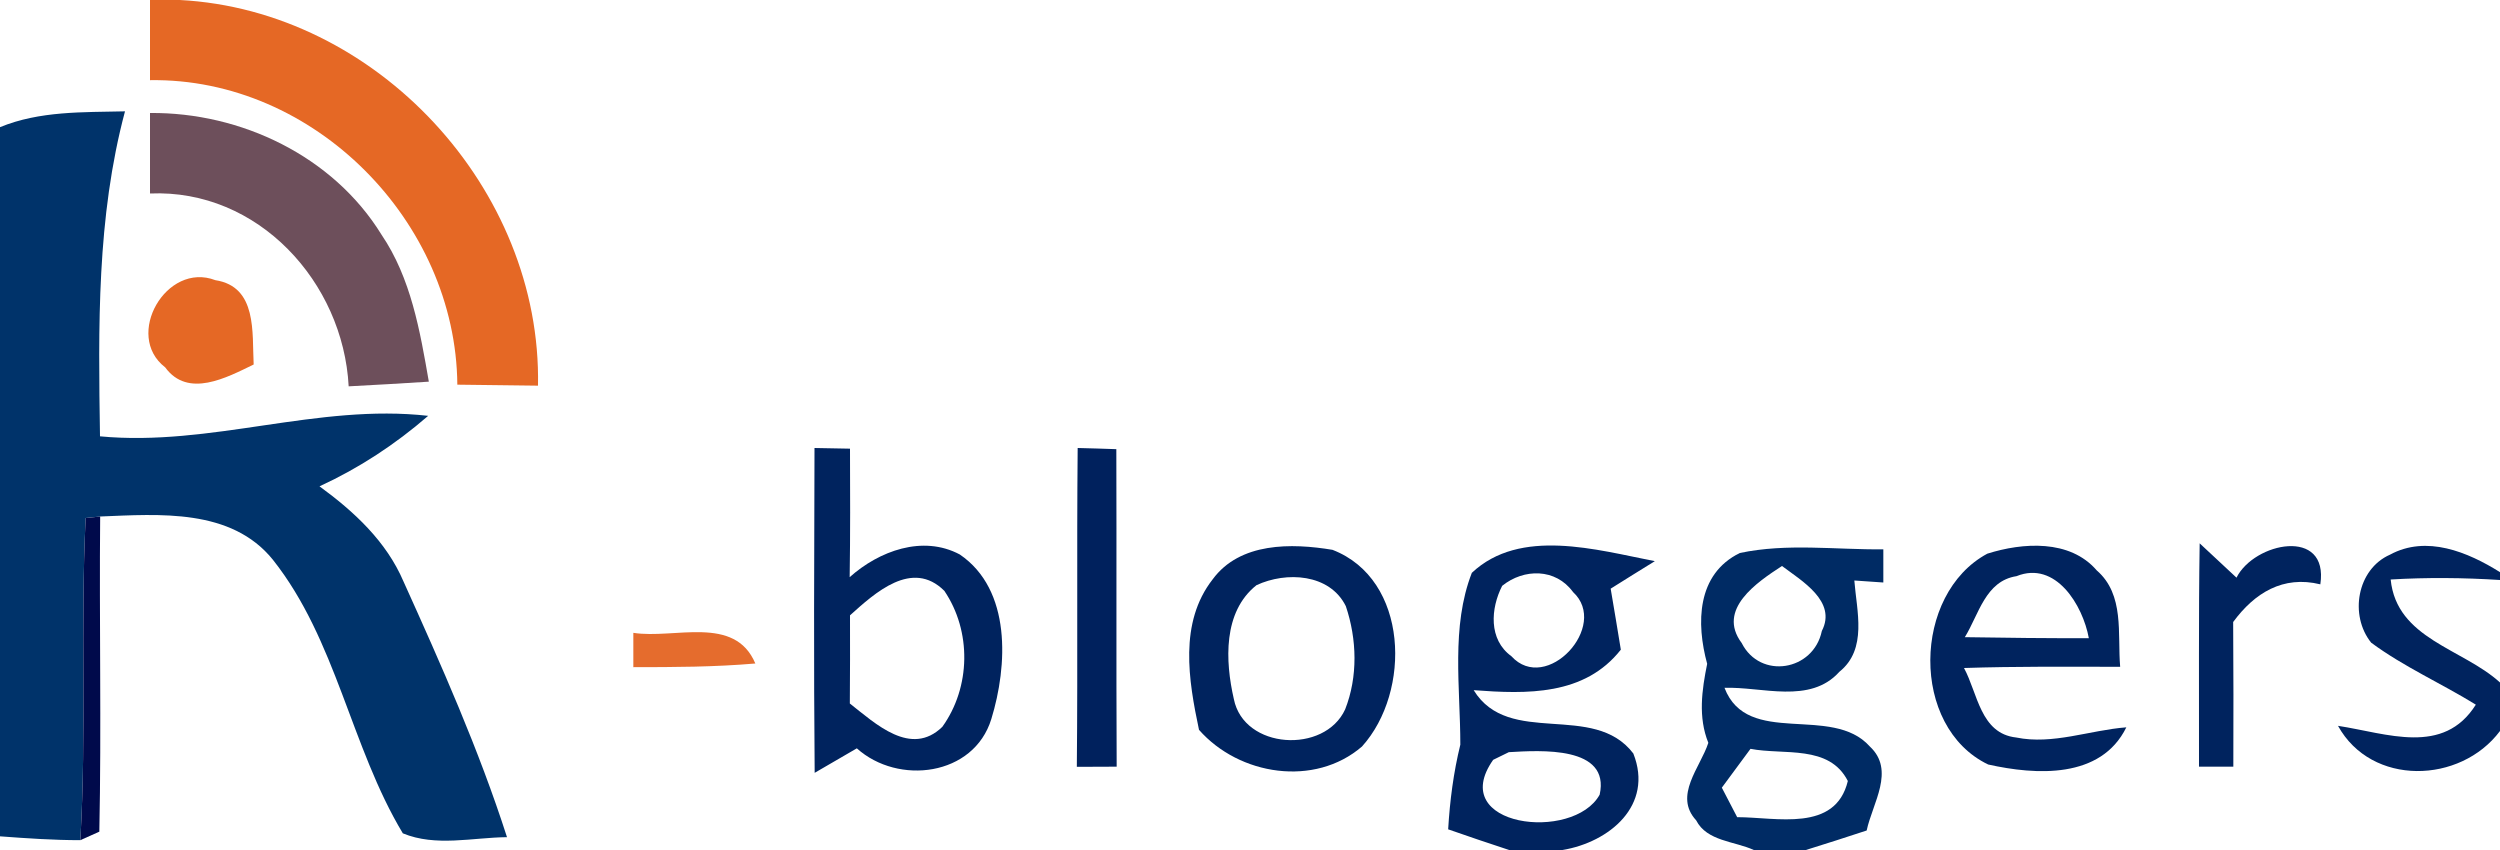 <?xml version="1.0" encoding="UTF-8" ?>
<!DOCTYPE svg PUBLIC "-//W3C//DTD SVG 1.1//EN" "http://www.w3.org/Graphics/SVG/1.1/DTD/svg11.dtd">
<svg width="150pt" height="51pt" viewBox="0 0 150 51" version="1.1" xmlns="http://www.w3.org/2000/svg">
<g id="#ffffffff">
</g>
<g id="#e56825ff">
<path fill="#e56825" opacity="1.00" d=" M 9.00 0.00 L 10.79 0.00 C 22.60 0.62 32.51 11.33 32.28 23.14 C 30.67 23.12 29.06 23.10 27.44 23.08 C 27.36 13.29 18.85 4.66 9.00 4.81 C 9.00 3.20 9.00 1.60 9.00 0.00 Z" />
<path fill="#e56825" opacity="1.00" d=" M 9.91 22.04 C 7.42 20.13 9.98 15.68 12.92 16.81 C 15.45 17.20 15.12 19.97 15.22 21.87 C 13.61 22.65 11.28 23.92 9.91 22.04 Z" />
</g>
<g id="#00336aff">
<path fill="#00336a" opacity="1.00" d=" M 0.00 7.63 C 2.38 6.65 4.98 6.74 7.50 6.68 C 5.80 13.05 5.90 19.63 6.00 26.18 C 12.65 26.81 19.05 24.20 25.69 24.95 C 23.72 26.66 21.54 28.09 19.17 29.18 C 21.24 30.69 23.18 32.48 24.21 34.89 C 26.48 39.91 28.73 44.97 30.42 50.23 C 28.35 50.25 26.15 50.82 24.17 50.00 C 21.04 44.79 20.19 38.40 16.37 33.58 C 13.87 30.49 9.56 30.85 6.01 30.99 L 5.14 31.08 C 4.82 37.52 5.20 43.97 4.82 50.41 C 3.21 50.41 1.60 50.30 0.00 50.18 L 0.00 7.63 Z" />
</g>
<g id="#6d4f5bff">
<path fill="#6d4f5b" opacity="1.00" d=" M 9.00 6.78 C 14.46 6.73 19.99 9.37 22.89 14.08 C 24.66 16.69 25.20 19.85 25.73 22.90 C 24.13 23.01 22.52 23.09 20.92 23.18 C 20.59 16.93 15.49 11.33 9.00 11.61 C 9.00 10.00 9.00 8.39 9.00 6.78 Z" />
</g>
<g id="#00235eff">
<path fill="#00235e" opacity="1.00" d=" M 48.87 26.88 C 49.40 26.89 50.47 26.91 51.00 26.92 C 51.01 29.49 51.02 32.06 50.98 34.63 C 52.74 33.06 55.36 32.08 57.59 33.27 C 60.70 35.39 60.46 39.95 59.48 43.14 C 58.43 46.57 53.89 47.13 51.41 44.90 C 50.78 45.27 49.51 46.00 48.88 46.37 C 48.82 39.87 48.85 33.37 48.87 26.88 M 51.00 36.92 C 51.00 38.69 51.01 40.45 50.99 42.21 C 52.53 43.42 54.66 45.44 56.54 43.61 C 58.25 41.23 58.30 37.87 56.66 35.45 C 54.73 33.53 52.50 35.57 51.00 36.92 Z" />
<path fill="#00235e" opacity="1.00" d=" M 134.19 34.66 C 135.25 32.54 139.74 31.61 139.22 35.06 C 136.98 34.51 135.27 35.58 133.99 37.32 C 134.01 40.21 134.01 43.11 134.00 46.00 C 133.48 46.00 132.45 46.00 131.94 46.00 C 131.95 41.53 131.91 37.06 131.98 32.60 C 132.53 33.11 133.63 34.14 134.19 34.66 Z" />
<path fill="#00235e" opacity="1.00" d=" M 72.76 34.76 C 74.40 32.53 77.49 32.58 79.95 32.99 C 84.53 34.76 84.69 41.50 81.72 44.79 C 78.88 47.24 74.35 46.53 71.94 43.79 C 71.31 40.81 70.73 37.36 72.76 34.76 M 75.39 35.11 C 73.37 36.71 73.51 39.67 74.03 41.94 C 74.63 44.97 79.48 45.25 80.71 42.56 C 81.48 40.60 81.42 38.36 80.75 36.37 C 79.78 34.41 77.17 34.28 75.39 35.11 Z" />
<path fill="#00235e" opacity="1.00" d=" M 88.31 34.37 C 91.21 31.64 95.80 32.99 99.29 33.67 C 98.63 34.08 97.30 34.90 96.64 35.32 C 96.85 36.54 97.05 37.76 97.25 38.98 C 95.07 41.75 91.61 41.65 88.42 41.41 C 90.54 44.86 95.61 42.07 98.00 45.21 C 99.23 48.32 96.57 50.53 93.75 51.00 L 90.55 51.00 C 89.32 50.60 88.10 50.18 86.89 49.76 C 86.99 48.05 87.21 46.35 87.62 44.68 C 87.62 41.26 87.05 37.61 88.31 34.37 M 90.13 35.15 C 89.44 36.50 89.30 38.37 90.68 39.37 C 92.78 41.68 96.59 37.55 94.38 35.52 C 93.34 34.09 91.43 34.10 90.13 35.15 M 90.53 45.13 L 89.59 45.59 C 86.76 49.61 94.40 50.54 95.98 47.68 C 96.63 44.74 92.42 45.02 90.53 45.13 Z" />
<path fill="#00235e" opacity="1.00" d=" M 119.24 33.22 C 121.36 32.55 124.19 32.35 125.80 34.22 C 127.49 35.68 127.04 38.03 127.21 40.01 C 124.09 40.00 120.96 39.98 117.84 40.08 C 118.67 41.61 118.82 44.01 120.97 44.25 C 123.17 44.70 125.38 43.81 127.58 43.64 C 126.05 46.75 122.16 46.51 119.29 45.87 C 114.60 43.62 114.74 35.64 119.24 33.22 M 117.89 38.23 C 120.37 38.27 122.85 38.30 125.33 38.29 C 124.97 36.31 123.34 33.62 120.99 34.57 C 119.12 34.86 118.73 36.87 117.89 38.23 Z" />
<path fill="#00235e" opacity="1.00" d=" M 143.40 33.28 C 145.59 32.09 148.07 33.12 150.00 34.33 L 150.00 34.80 C 147.81 34.66 145.62 34.64 143.44 34.77 C 143.80 38.34 147.75 38.90 150.00 40.95 L 150.00 43.86 C 147.62 47.04 142.29 47.19 140.28 43.55 C 143.22 44.00 146.60 45.37 148.55 42.28 C 146.48 41.00 144.23 40.01 142.27 38.56 C 140.95 36.92 141.42 34.15 143.40 33.28 Z" />
</g>
<g id="#00215dff">
<path fill="#00215d" opacity="1.00" d=" M 64.66 26.88 C 65.24 26.89 66.40 26.93 66.98 26.95 C 67.00 33.30 66.97 39.65 67.00 46.00 C 66.40 46.00 65.21 46.01 64.61 46.01 C 64.67 39.63 64.60 33.25 64.66 26.88 Z" />
</g>
<g id="#000a4bff">
<path fill="#000a4b" opacity="1.00" d=" M 5.14 31.08 L 6.01 30.99 C 5.95 37.29 6.09 43.60 5.96 49.90 L 4.82 50.41 C 5.20 43.97 4.82 37.52 5.14 31.08 Z" />
</g>
<g id="#002b64ff">
<path fill="#002b64" opacity="1.00" d=" M 104.39 33.18 C 107.21 32.58 110.14 32.99 113.00 32.96 C 113.00 33.46 113.00 34.45 113.00 34.95 C 112.56 34.92 111.69 34.86 111.26 34.83 C 111.40 36.66 112.06 38.95 110.36 40.31 C 108.60 42.27 105.72 41.19 103.47 41.27 C 104.85 44.87 109.91 42.23 112.19 44.79 C 113.73 46.22 112.35 48.19 112.00 49.83 C 110.79 50.23 109.57 50.62 108.35 51.00 L 105.23 51.00 C 104.08 50.47 102.41 50.48 101.77 49.22 C 100.40 47.74 102.02 46.05 102.50 44.57 C 101.88 43.03 102.11 41.41 102.43 39.83 C 101.77 37.41 101.79 34.45 104.39 33.18 M 104.50 38.58 C 105.62 40.79 108.81 40.26 109.31 37.86 C 110.23 36.08 108.10 34.85 106.92 33.96 C 105.43 34.93 102.99 36.56 104.50 38.58 M 105.03 44.93 C 104.46 45.70 103.88 46.48 103.31 47.26 C 103.54 47.70 104.00 48.59 104.23 49.03 C 106.58 49.03 110.12 49.96 110.87 46.86 C 109.75 44.66 107.04 45.32 105.03 44.93 Z" />
</g>
<g id="#e56c2dff">
<path fill="#e56c2d" opacity="1.00" d=" M 38.00 37.97 C 40.46 38.36 44.08 36.87 45.32 39.81 C 42.88 40.02 40.44 40.03 38.00 40.03 C 38.00 39.52 38.00 38.49 38.00 37.97 Z" />
</g>
</svg>
